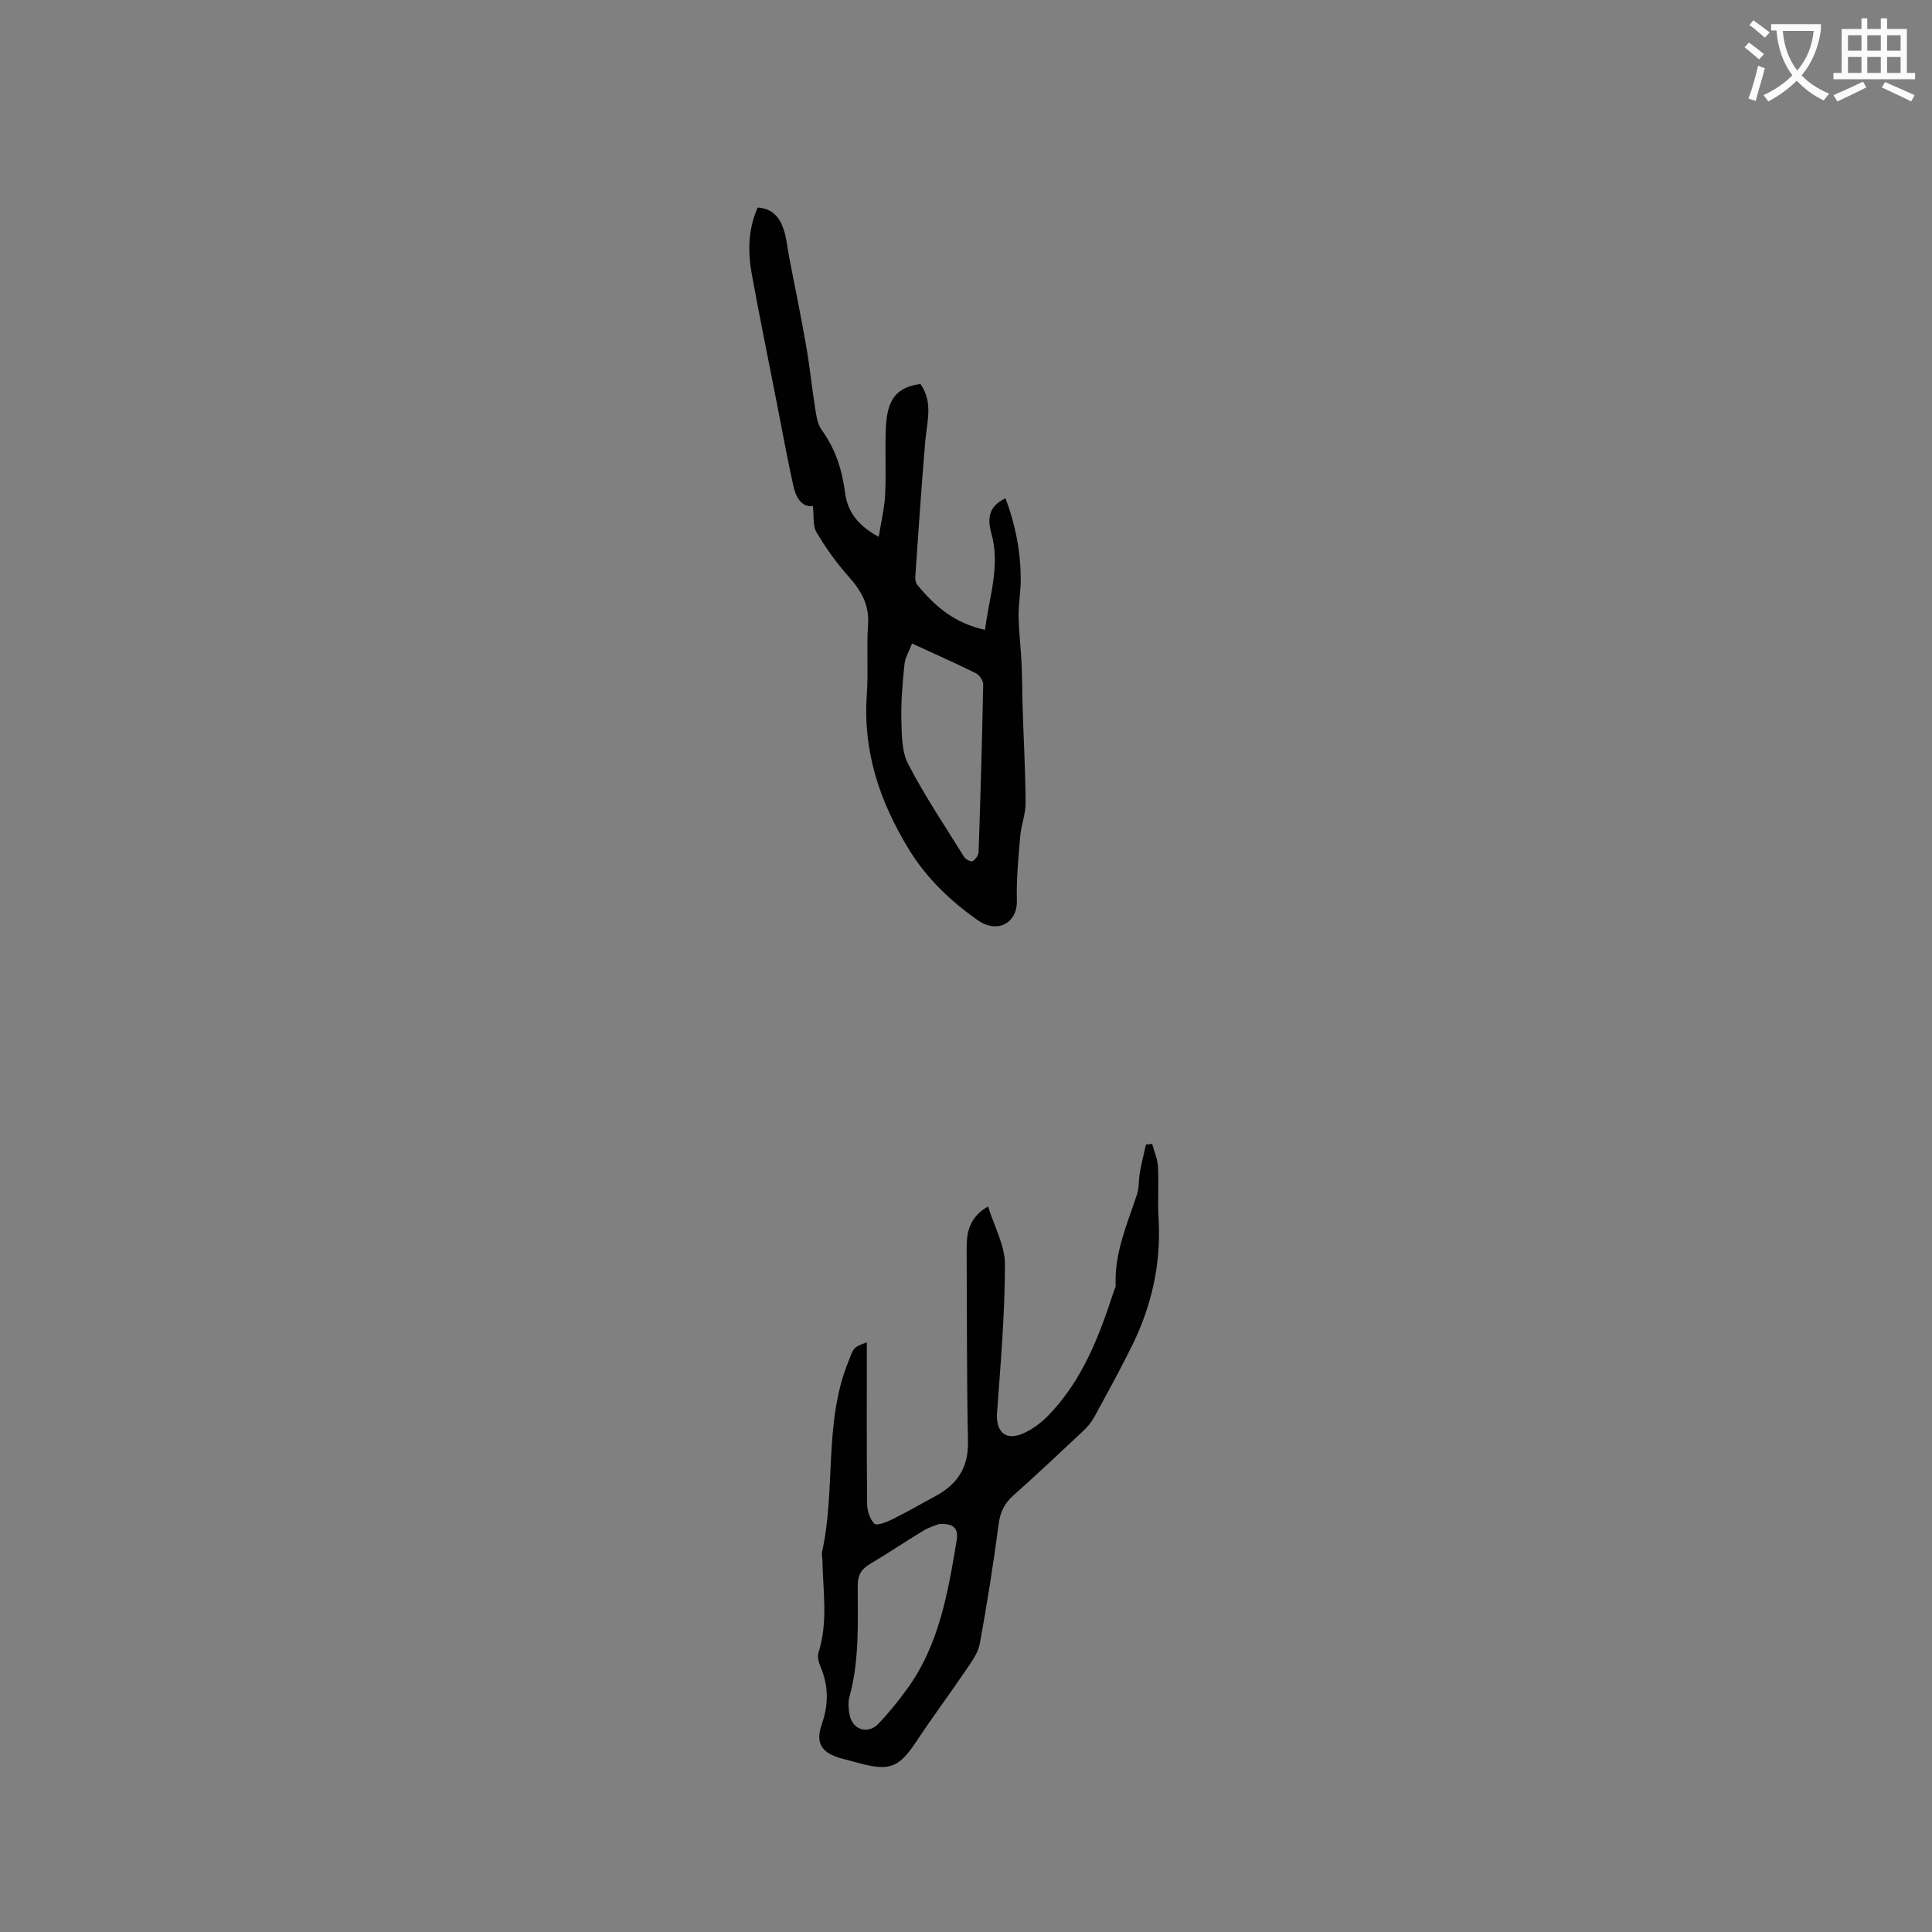 <svg enable-background="new 0 0 400 400" viewBox="0 0 400 400" xmlns="http://www.w3.org/2000/svg"><rect x="0" y="0" width="400" height="400" fill="#808080" stroke="none"/><path d="m362.1 8.8c1.1.8 2.1 1.6 3.1 2.4l-1 1.1c-1.3-1.1-2.3-2-3-2.5zm1.9 4.8c.5.2.9.4 1.4.5-.6 2.3-1.3 4.5-1.9 6.8l-1.5-.5c.8-2.1 1.4-4.3 2-6.8zm-1-9.4c1.3.9 2.4 1.8 3.4 2.5l-1 1.1c-1.4-1.2-2.4-2.1-3.2-2.6zm3.7 2.2v-1.4h10.3v1.2c-.5 3.6-1.8 6.8-4 9.4 1.5 1.6 3.4 2.8 5.7 3.8-.3.4-.7.8-1.1 1.4-2.3-1.1-4.1-2.5-5.6-4.1-1.6 1.6-3.6 3.1-5.9 4.3-.3-.5-.7-.9-1-1.3 2.4-1.1 4.4-2.5 6-4.1-1.9-2.5-3-5.6-3.3-9.3h-1.1zm8.8 0h-6.4c.3 3.3 1.3 6 3 8.2 2-2.3 3.1-5.1 3.4-8.2z" fill="#fbfcfa"/><path d="m385.3 3.8h1.3v2.2h2.8v-2.2h1.3v2.2h4.1v9.1h1.7v1.3h-16.9v-1.3h1.7v-9.1h4.1v-2.2zm.4 13.1.7 1.2c-1.8.9-3.8 1.9-6 2.9-.2-.4-.5-.8-.8-1.3 2.3-1 4.3-1.9 6.1-2.8zm-3.1-6.4h2.8v-3.2h-2.8zm0 4.6h2.8v-3.3h-2.8zm4-4.6h2.8v-3.2h-2.8zm0 4.6h2.8v-3.3h-2.8zm3.7 1.9c2.1.9 4.1 1.8 6.1 2.7l-.7 1.3c-2.2-1.1-4.2-2-6.1-2.9zm3.2-9.7h-2.8v3.2h2.8zm-2.8 7.8h2.8v-3.3h-2.8z" fill="#fbfcfa"/><g fill="#010101"><path d="m168.3 104.77c-2.35.29-3.52-1.8-4.04-4.15-1.29-5.77-2.33-11.6-3.47-17.4-1.73-8.81-3.53-17.61-5.14-26.45-.84-4.63-.79-9.27 1.22-13.8 3.04.16 4.59 2.08 5.4 4.59.61 1.9.78 3.94 1.16 5.91 1.16 6.01 2.41 12.01 3.46 18.04.76 4.34 1.19 8.74 1.89 13.1.24 1.51.49 3.22 1.34 4.4 2.83 3.9 4.24 8.29 4.83 12.94.54 4.21 2.84 6.91 6.98 9.21.49-3.11 1.19-5.93 1.33-8.77.23-4.65-.07-9.33.16-13.98.28-5.87 2.31-8.25 7.14-8.91 2.69 3.75 1.35 7.84 1 11.9-.79 9.28-1.4 18.57-2.05 27.86-.04.6.04 1.37.39 1.8 3.6 4.42 7.77 8.02 14.04 9.33.85-6.84 3.23-13.25 1.28-20.11-.79-2.77-.6-5.49 2.96-7.11 2.04 5.4 3.09 10.83 3.16 16.44.03 2.64-.48 5.28-.45 7.92.05 3.33.47 6.65.62 9.98.14 2.95.11 5.9.21 8.85.21 6.64.58 13.28.62 19.91.01 2.27-.92 4.53-1.11 6.81-.37 4.43-.82 8.89-.7 13.33.14 4.75-4.07 6.94-8.08 4.12-5.67-3.98-10.61-8.68-14.28-14.69-6-9.82-9.53-20.22-8.71-31.92.34-4.86-.07-9.76.26-14.62.28-4.09-1.41-7-4.01-9.91-2.51-2.81-4.74-5.94-6.66-9.18-.81-1.32-.5-3.32-.75-5.44zm20.53 28.46c-.59 1.56-1.42 2.9-1.57 4.31-.39 3.79-.73 7.62-.64 11.42.08 3.12.05 6.62 1.42 9.25 3.45 6.64 7.64 12.89 11.6 19.25.31.49 1.43 1.02 1.75.82.59-.36 1.2-1.22 1.22-1.9.39-11.54.73-23.09.95-34.64.02-.79-.76-1.97-1.49-2.34-4.14-2.06-8.4-3.94-13.24-6.17z"/><path d="m179.47 277.92c0 11.2-.05 22.31.06 33.42.01 1.43.55 3.21 1.51 4.12.52.49 2.56-.33 3.74-.92 3.03-1.5 5.96-3.21 8.95-4.82 4.49-2.42 6.79-5.91 6.68-11.26-.27-13.25-.2-26.5-.28-39.75-.02-3.4.4-6.59 4.44-8.93 1.26 4.11 3.49 8.05 3.49 11.98 0 10.24-.89 20.49-1.63 30.72-.28 3.86 1.66 5.85 5.23 4.37 1.95-.81 3.8-2.18 5.29-3.7 7.09-7.24 10.61-16.42 13.66-25.83.13-.4.4-.81.38-1.2-.3-6.66 2.36-12.61 4.38-18.73.49-1.47.36-3.14.64-4.69.34-1.92.82-3.82 1.24-5.73.43-.05.86-.09 1.29-.14.42 1.58 1.13 3.14 1.21 4.74.19 3.56-.1 7.15.12 10.71.56 9.34-1.43 18.12-5.54 26.43-2.44 4.93-5.09 9.76-7.73 14.59-.59 1.09-1.42 2.11-2.33 2.96-4.79 4.5-9.58 9-14.49 13.38-1.85 1.65-2.7 3.46-3.03 5.96-1.09 8.27-2.39 16.53-3.9 24.73-.36 1.96-1.75 3.8-2.92 5.53-3.32 4.9-6.87 9.64-10.13 14.58-3.62 5.47-5.54 6.32-11.86 4.62-1.23-.33-2.46-.64-3.68-.98-4.14-1.14-5.51-3.13-4.11-7.13 1.46-4.16 1.38-8.04-.33-12.03-.35-.83-.62-1.94-.37-2.74 2.05-6.36.92-12.83.82-19.26-.01-.53-.19-1.09-.08-1.58 2.91-12.99.3-26.74 5.46-39.45 1.12-2.8.85-2.91 3.82-3.97zm14.9 37.63c-.48.2-1.91.59-3.14 1.33-3.72 2.23-7.3 4.68-11.04 6.88-1.82 1.07-2.6 2.28-2.61 4.51 0 7.7.38 15.45-1.71 23.02-.32 1.17-.2 2.55.03 3.76.59 3.06 3.76 4.11 5.94 1.86 2.12-2.19 4.04-4.61 5.85-7.07 6.73-9.17 8.56-20.03 10.37-30.87.32-1.87 0-3.73-3.69-3.42z"/></g></svg>